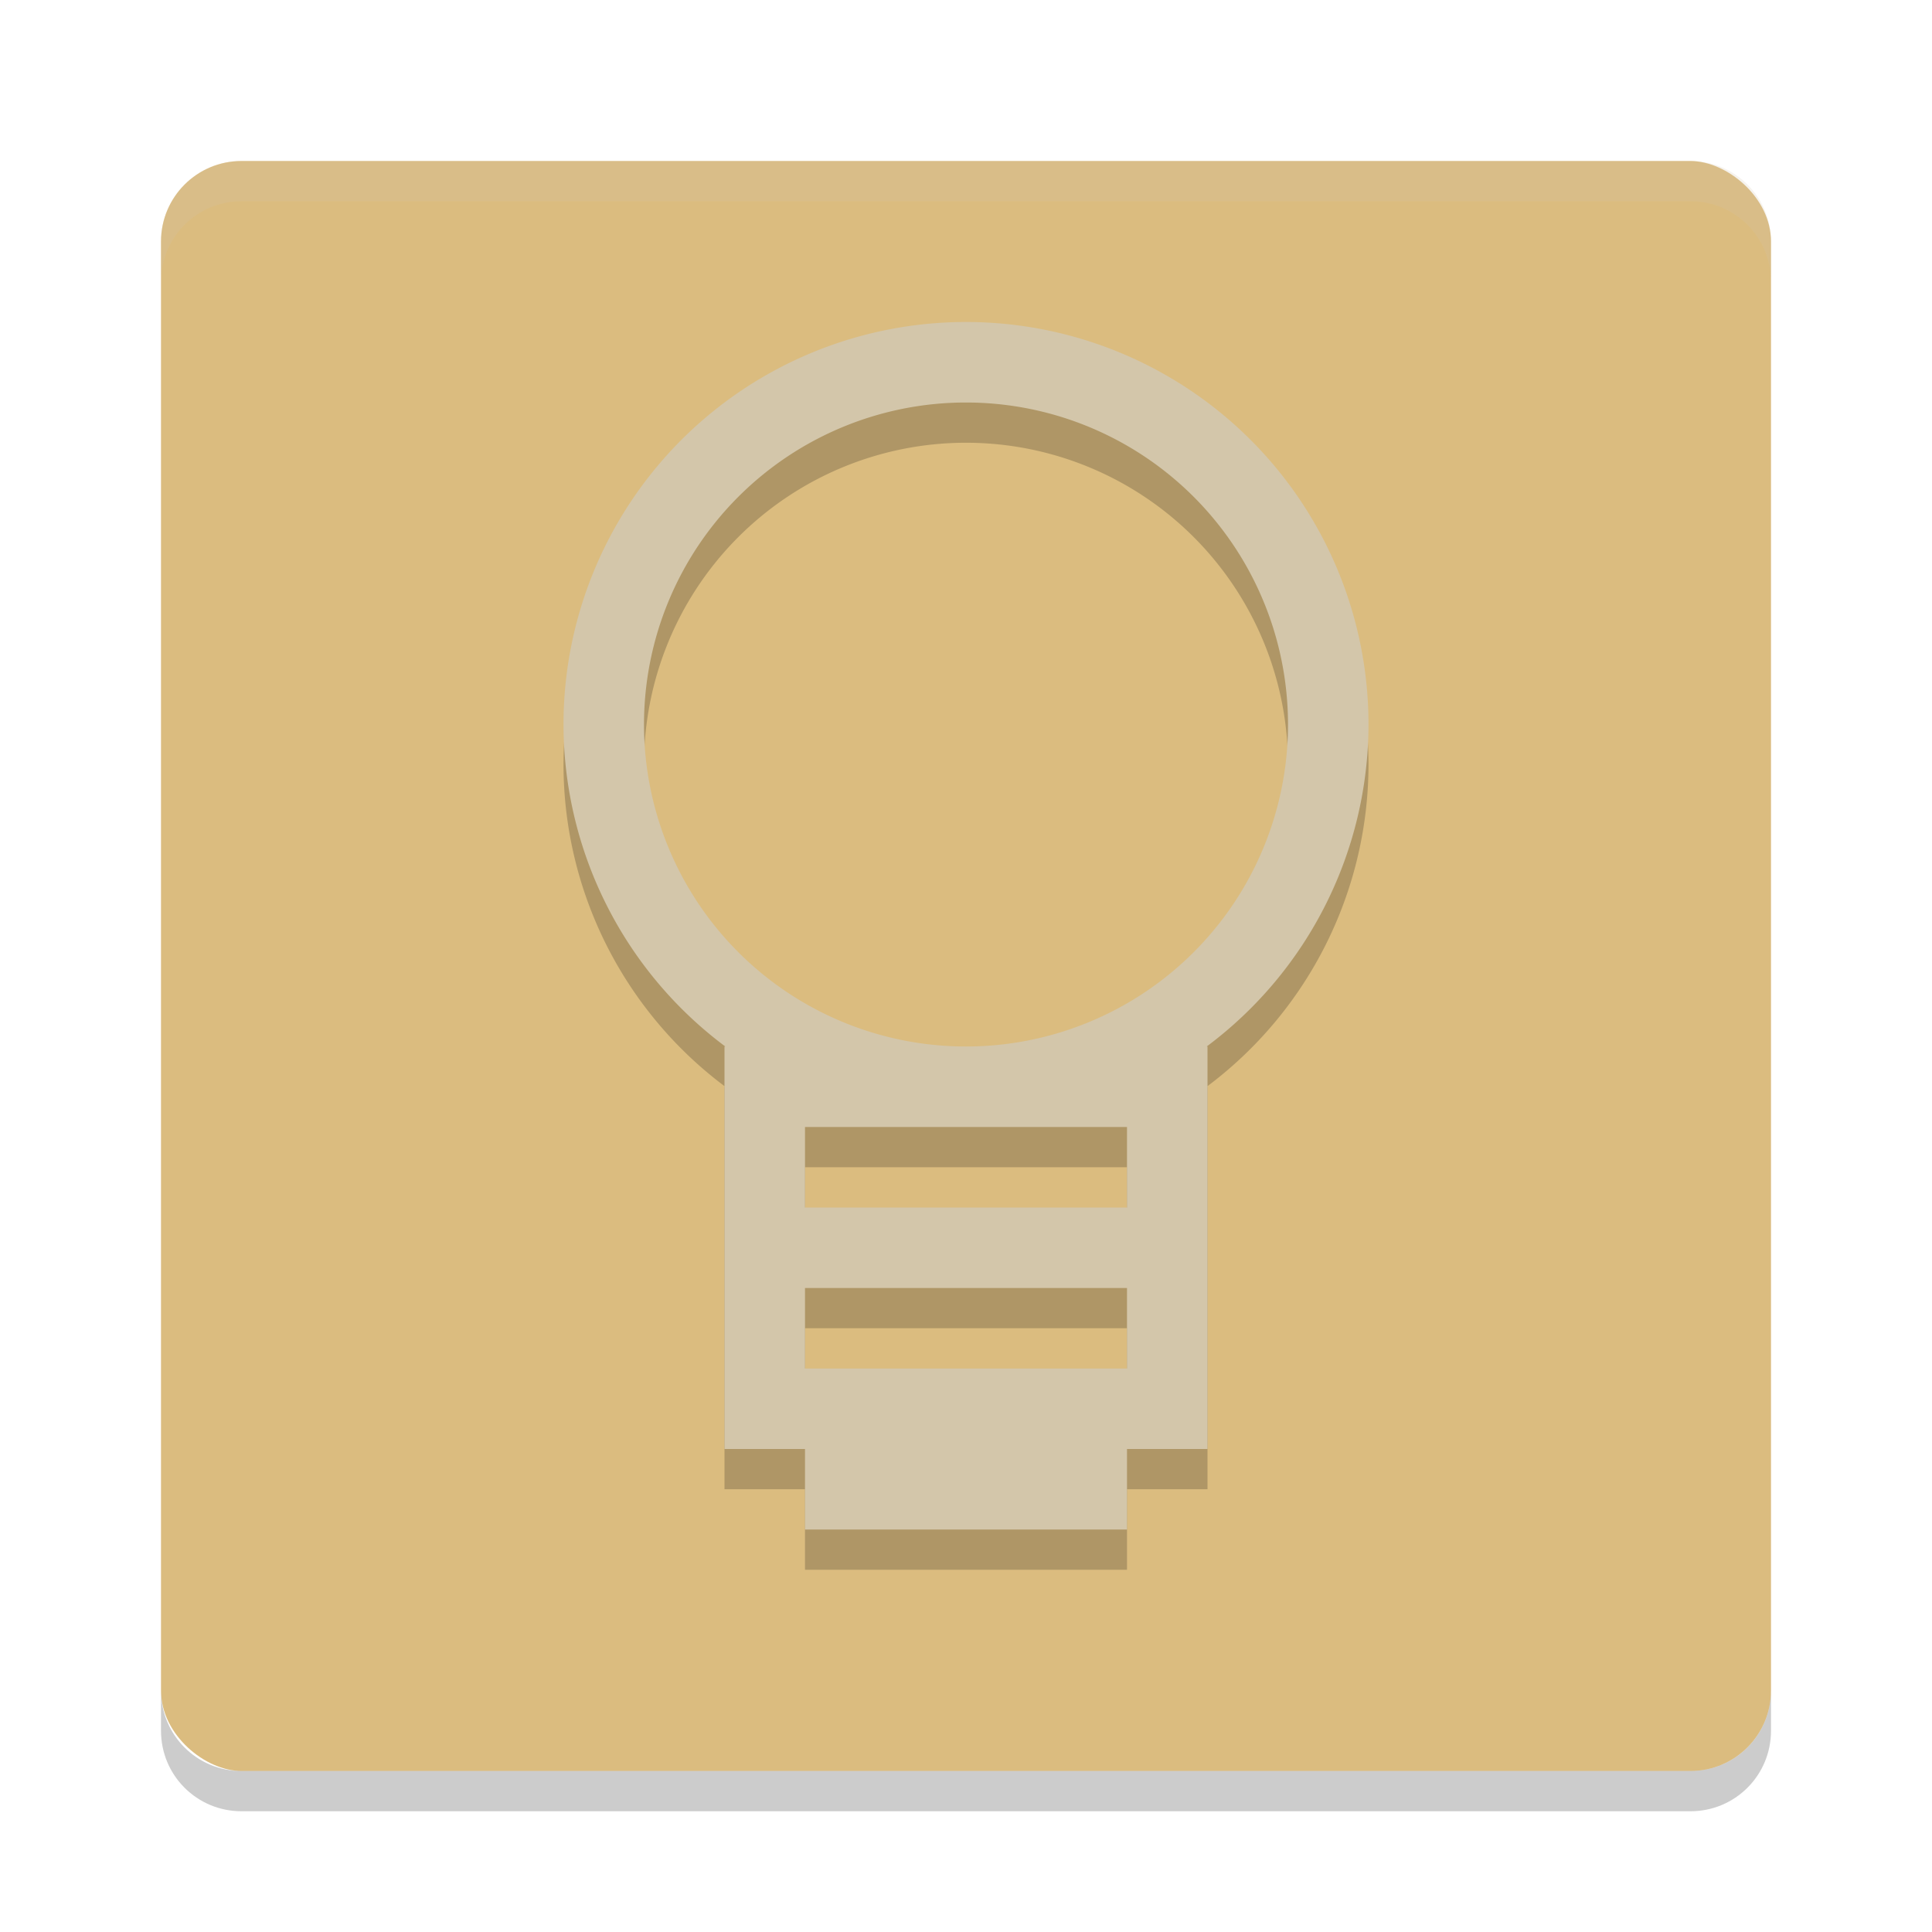 <svg xmlns="http://www.w3.org/2000/svg" width="24" height="24" version="1">
 <g transform="translate(1,1)">
  <rect fill="#dbbc7f" width="20" height="20" x="-21" y="-21" rx="1" ry="1" transform="matrix(0,-1,-1,0,0,0)"/>
  <path fill="#d3c6aa" opacity=".2" d="m1 2.5v-0.5c0-0.554 0.446-1 1-1h18c0.554 0 1 0.446 1 1v0.5c0-0.554-0.446-1-1-1h-18c-0.554 0-1 0.446-1 1z"/>
  <path opacity=".2" d="m1 20v0.5c0 0.554 0.446 1 1 1h18c0.554 0 1-0.446 1-1v-0.5c0 0.554-0.446 1-1 1h-18c-0.554 0-1-0.446-1-1z"/>
  <path opacity=".2" d="m11 3.5a5 5 0 0 0 -5 5 5 5 0 0 0 2.01 4h-0.01v5h1v1h4v-1h1v-5h-0.01a5 5 0 0 0 2.01 -4 5 5 0 0 0 -5 -5zm0 1a4 4 0 0 1 4 4 4 4 0 0 1 -4 4 4 4 0 0 1 -4 -4 4 4 0 0 1 4 -4zm-2 9h4v1h-4v-1zm0 2h4v1h-4v-1z"/>
  <path fill="#d3c6aa" d="m11 3a5 5 0 0 0 -5 5 5 5 0 0 0 2.01 4h-0.01v5h1v1h4v-1h1v-5h-0.01a5 5 0 0 0 2.01 -4 5 5 0 0 0 -5 -5zm0 1a4 4 0 0 1 4 4 4 4 0 0 1 -4 4 4 4 0 0 1 -4 -4 4 4 0 0 1 4 -4zm-2 9h4v1h-4v-1zm0 2h4v1h-4v-1z"/>
 </g>
</svg>

